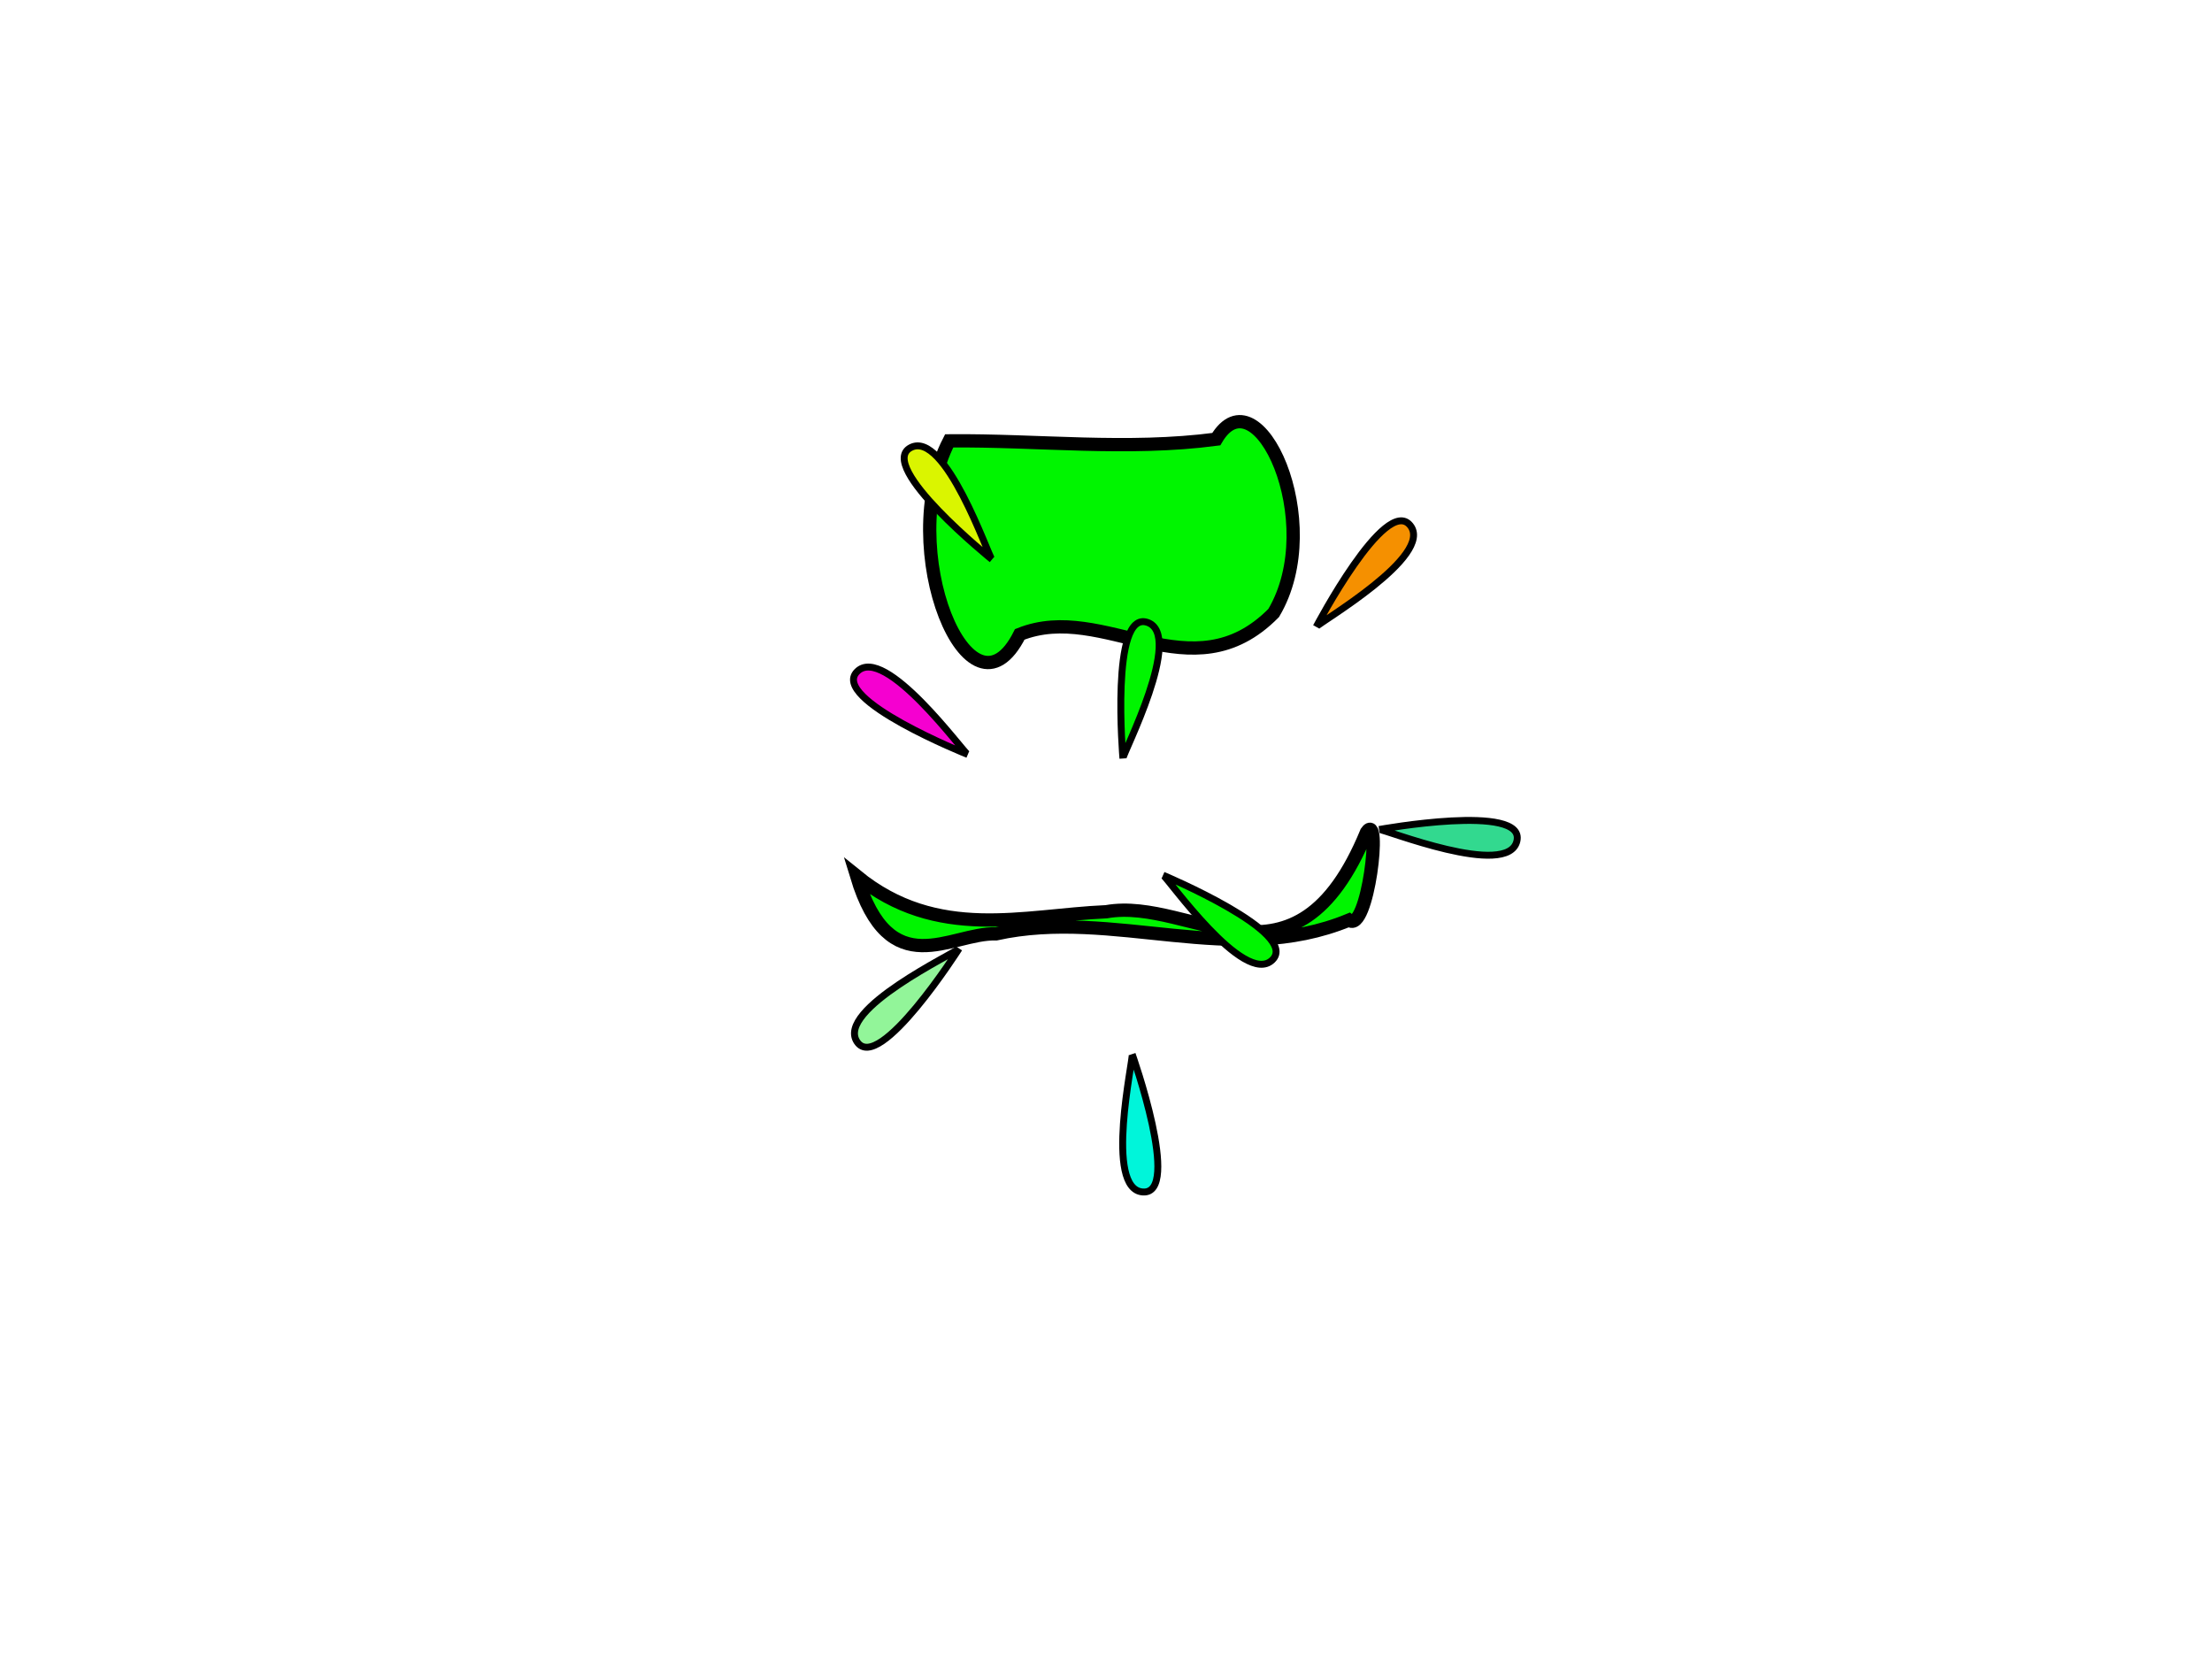 <?xml version="1.0" encoding="UTF-8" standalone="no"?>
<!-- Created with Inkscape (http://www.inkscape.org/) -->
<svg
   xmlns:dc="http://purl.org/dc/elements/1.1/"
   xmlns:cc="http://web.resource.org/cc/"
   xmlns:rdf="http://www.w3.org/1999/02/22-rdf-syntax-ns#"
   xmlns:svg="http://www.w3.org/2000/svg"
   xmlns="http://www.w3.org/2000/svg"
   xmlns:sodipodi="http://inkscape.sourceforge.net/DTD/sodipodi-0.dtd"
   xmlns:inkscape="http://www.inkscape.org/namespaces/inkscape"
   width="320px"
   height="240px"
   id="svg2"
   sodipodi:version="0.32"
   inkscape:version="0.42"
   sodipodi:docbase="/home/joe/programming/gnumch/data/animation/pics"
   sodipodi:docname="muncher__appearing_down_00.svg"
   inkscape:export-filename="/home/joe/programming/gnumch/data/animation/pics/muncher__normal_down_00.png"
   inkscape:export-xdpi="36.000000"
   inkscape:export-ydpi="36.000000">
  <defs
     id="defs3" />
  <sodipodi:namedview
     id="base"
     pagecolor="#ffffff"
     bordercolor="#666666"
     borderopacity="1.0"
     inkscape:pageopacity="0.0000000"
     inkscape:pageshadow="2"
     inkscape:zoom="3.8833333"
     inkscape:cx="160.00000"
     inkscape:cy="120.00000"
     inkscape:document-units="px"
     inkscape:current-layer="layer2"
     showborder="true"
     borderlayer="top"
     showgrid="true"
     inkscape:grid-bbox="true"
     inkscape:grid-points="true"
     showguides="true"
     gridspacingx="4px"
     gridspacingy="4px"
     gridtolerance="2px"
     inkscape:window-width="1478"
     inkscape:window-height="1107"
     inkscape:window-x="0"
     inkscape:window-y="30"
     fill="#ffff66" />
  <g
     style="display:none"
     inkscape:label="Layer 1"
     inkscape:groupmode="layer"
     id="layer1">
    <path
       style="fill:#00f500;fill-opacity:1;fill-rule:evenodd;stroke:#000000;stroke-width:2.5;stroke-linecap:butt;stroke-linejoin:miter;stroke-miterlimit:4;stroke-opacity:1"
       d="M 16,40 L 256,40 L 256,104 L 80,104 L 80,72 L 48,72 L 48,128 L 280,128 L 280,80 L 312,80 L 312,160 L 16,160 L 16,40 z "
       id="path1061"
       sodipodi:nodetypes="ccccccccccccc" />
    <path
       style="fill:#00f500;fill-opacity:1;fill-rule:evenodd;stroke:#000000;stroke-width:4;stroke-linecap:butt;stroke-linejoin:miter;stroke-miterlimit:4;stroke-opacity:1"
       d="M 150,160 L 134,160 L 154,188 L 134,212 L 134,232 L 178,232 L 178,212 L 150,212 L 166,188 L 150,160 z "
       id="path1064"
       sodipodi:nodetypes="czcccccccs" />
    <path
       style="fill:#00f500;fill-opacity:1;fill-rule:evenodd;stroke:#000000;stroke-width:4;stroke-linecap:butt;stroke-linejoin:miter;stroke-miterlimit:4;stroke-opacity:1"
       d="M 178,160 L 162,160 L 182,188 L 162,212 L 162,232 L 206,232 L 206,212 L 178,212 L 194,188 L 178,160 z "
       id="path2091"
       sodipodi:nodetypes="czcccccccs" />
  </g>
  <g
     style="display:inline"
     inkscape:label="Layer 2"
     id="layer2"
     inkscape:groupmode="layer">
    <path
       style="fill:#00f500;fill-opacity:1;fill-rule:evenodd;stroke:#000000;stroke-width:1.921;stroke-linecap:butt;stroke-linejoin:miter;stroke-miterlimit:4;stroke-opacity:1"
       d="M 175.949,63.533 C 163.078,65.23 150.193,63.656 137.316,63.775 C 129.237,79.446 140.377,106.046 147.524,91.772 C 159.718,86.884 172.385,100.714 184.258,88.679 C 192.05,75.553 181.858,53.523 175.949,63.533 z "
       id="path1310" />
    <path
       style="fill:#00f500;fill-opacity:1;fill-rule:evenodd;stroke:#000000;stroke-width:1.921;stroke-linecap:butt;stroke-linejoin:miter;stroke-miterlimit:4;stroke-opacity:1"
       d="M 197.697,120.374 C 187.318,145.551 172.542,129.668 160.034,131.898 C 147.999,132.42 135.615,136.24 123.917,126.73 C 128.722,142.601 137.476,134.905 144.094,135.094 C 161.089,131.333 178.261,140.075 195.138,133.11 C 197.854,135.227 199.97,117.048 197.697,120.374 z "
       id="path1314" />
    <path
       style="opacity:1;color:#000000;fill:#f59000;fill-opacity:1;fill-rule:evenodd;stroke:#000000;stroke-width:1;stroke-linecap:butt;stroke-linejoin:miter;marker:none;marker-start:none;marker-mid:none;marker-end:none;stroke-miterlimit:4;stroke-dasharray:none;stroke-dashoffset:0;stroke-opacity:1;visibility:visible;display:inline;overflow:visible"
       d="M 190.412,90.676 C 190.412,90.676 200.434,71.608 204,76 C 207.566,80.392 190.749,90.089 190.412,90.676 z "
       id="path3081" />
    <path
       style="opacity:1;color:#000000;fill:#00f500;fill-opacity:1;fill-rule:evenodd;stroke:#000000;stroke-width:1;stroke-linecap:butt;stroke-linejoin:miter;marker:none;marker-start:none;marker-mid:none;marker-end:none;stroke-miterlimit:4;stroke-dasharray:none;stroke-dashoffset:0;stroke-opacity:1;visibility:visible;display:inline;overflow:visible"
       d="M 168.26,126.611 C 168.26,126.611 188.124,134.942 184.058,138.875 C 179.992,142.808 168.873,126.896 168.26,126.611 z "
       id="path3083" />
    <path
       style="opacity:1;color:#000000;fill:#32d98f;fill-opacity:1;fill-rule:evenodd;stroke:#000000;stroke-width:1;stroke-linecap:butt;stroke-linejoin:miter;marker:none;marker-start:none;marker-mid:none;marker-end:none;stroke-miterlimit:4;stroke-dasharray:none;stroke-dashoffset:0;stroke-opacity:1;visibility:visible;display:inline;overflow:visible"
       d="M 199.515,120 C 199.515,120 220.707,116.141 219.446,121.656 C 218.185,127.17 200.184,119.904 199.515,120 z "
       id="path3085" />
    <path
       style="opacity:1;color:#000000;fill:#92f599;fill-opacity:1;fill-rule:evenodd;stroke:#000000;stroke-width:1;stroke-linecap:butt;stroke-linejoin:miter;marker:none;marker-start:none;marker-mid:none;marker-end:none;stroke-miterlimit:4;stroke-dasharray:none;stroke-dashoffset:0;stroke-opacity:1;visibility:visible;display:inline;overflow:visible"
       d="M 138.751,137.226 C 138.751,137.226 127.192,155.403 124,150.733 C 120.808,146.062 138.366,137.783 138.751,137.226 z "
       id="path3087" />
    <path
       style="opacity:1;color:#000000;fill:#00f500;fill-opacity:1;fill-rule:evenodd;stroke:#000000;stroke-width:1;stroke-linecap:butt;stroke-linejoin:miter;marker:none;marker-start:none;marker-mid:none;marker-end:none;stroke-miterlimit:4;stroke-dasharray:none;stroke-dashoffset:0;stroke-opacity:1;visibility:visible;display:inline;overflow:visible"
       d="M 162.447,109.72 C 162.447,109.72 160.603,88.258 165.974,90.033 C 171.345,91.808 162.415,109.044 162.447,109.72 z "
       id="path3089" />
    <path
       style="opacity:1;color:#000000;fill:#f500d0;fill-opacity:1;fill-rule:evenodd;stroke:#000000;stroke-width:1;stroke-linecap:butt;stroke-linejoin:miter;marker:none;marker-start:none;marker-mid:none;marker-end:none;stroke-miterlimit:4;stroke-dasharray:none;stroke-dashoffset:0;stroke-opacity:1;visibility:visible;display:inline;overflow:visible"
       d="M 140,109.151 C 140,109.151 120,101.151 124,97.151 C 128,93.151 139.382,108.876 140,109.151 z "
       id="path3091" />
    <path
       style="opacity:1;color:#000000;fill:#00f5da;fill-opacity:1;fill-rule:evenodd;stroke:#000000;stroke-width:1;stroke-linecap:butt;stroke-linejoin:miter;marker:none;marker-start:none;marker-mid:none;marker-end:none;stroke-miterlimit:4;stroke-dasharray:none;stroke-dashoffset:0;stroke-opacity:1;visibility:visible;display:inline;overflow:visible"
       d="M 163.788,152.5 C 163.788,152.5 170.983,172.804 165.338,172.44 C 159.693,172.076 163.99,153.146 163.788,152.5 z "
       id="path3093" />
    <path
       style="opacity:1;color:#000000;fill:#daf500;fill-opacity:1;fill-rule:evenodd;stroke:#000000;stroke-width:1;stroke-linecap:butt;stroke-linejoin:miter;marker:none;marker-start:none;marker-mid:none;marker-end:none;stroke-miterlimit:4;stroke-dasharray:none;stroke-dashoffset:0;stroke-opacity:1;visibility:visible;display:inline;overflow:visible"
       d="M 143.5,80.932 C 143.5,80.932 126.733,67.409 131.732,64.761 C 136.73,62.113 142.99,80.488 143.5,80.932 z "
       id="path3095" />
  </g>
</svg>
